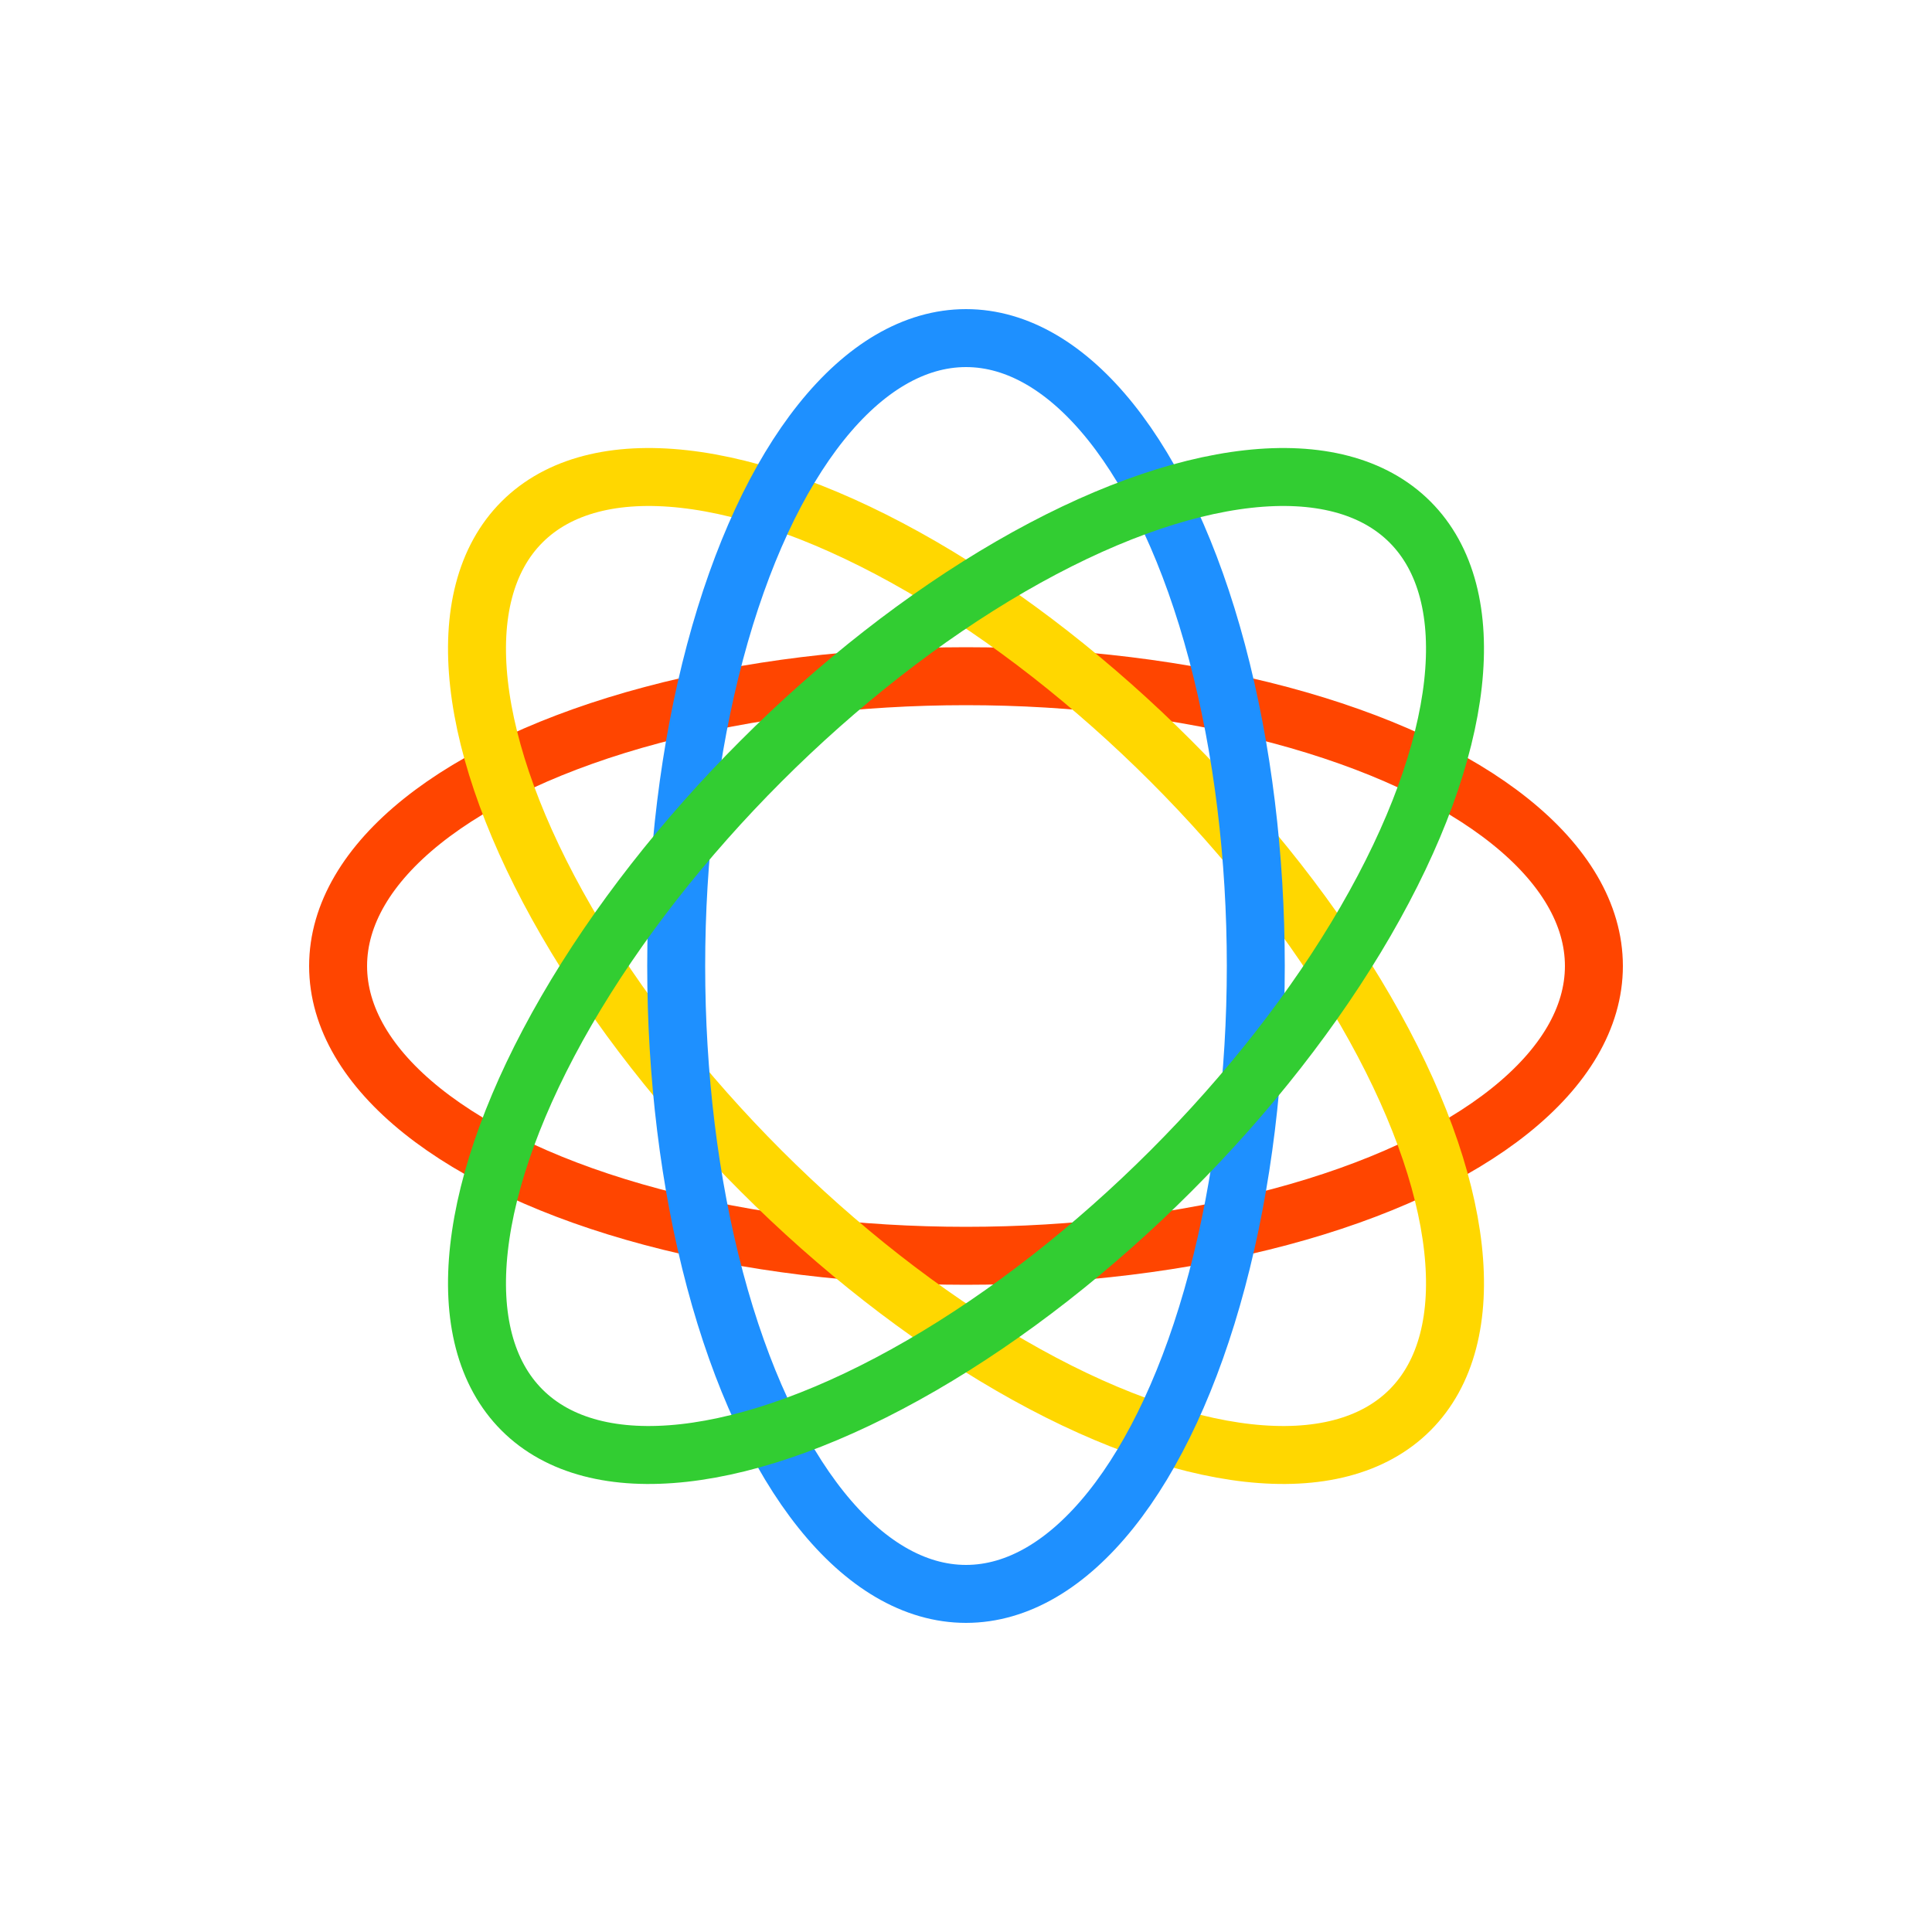 <svg width="200" height="200" viewBox="0 0 200 200" xmlns="http://www.w3.org/2000/svg" fill="none">
    <!-- Centered and Rotated Symmetrical Interlocking 3D Ellipses -->
    <g transform="translate(100,100)">
        <ellipse rx="65" ry="30" stroke="#FF4500" stroke-width="6" fill="none" transform="rotate(0)" opacity="1"/>
        <ellipse rx="65" ry="30" stroke="#FFD700" stroke-width="6" fill="none" transform="rotate(45)" opacity="1"/>
        <ellipse rx="65" ry="30" stroke="#1E90FF" stroke-width="6" fill="none" transform="rotate(90)" opacity="1"/>
        <ellipse rx="65" ry="30" stroke="#32CD32" stroke-width="6" fill="none" transform="rotate(135)" opacity="1"/>
    </g>
</svg>
